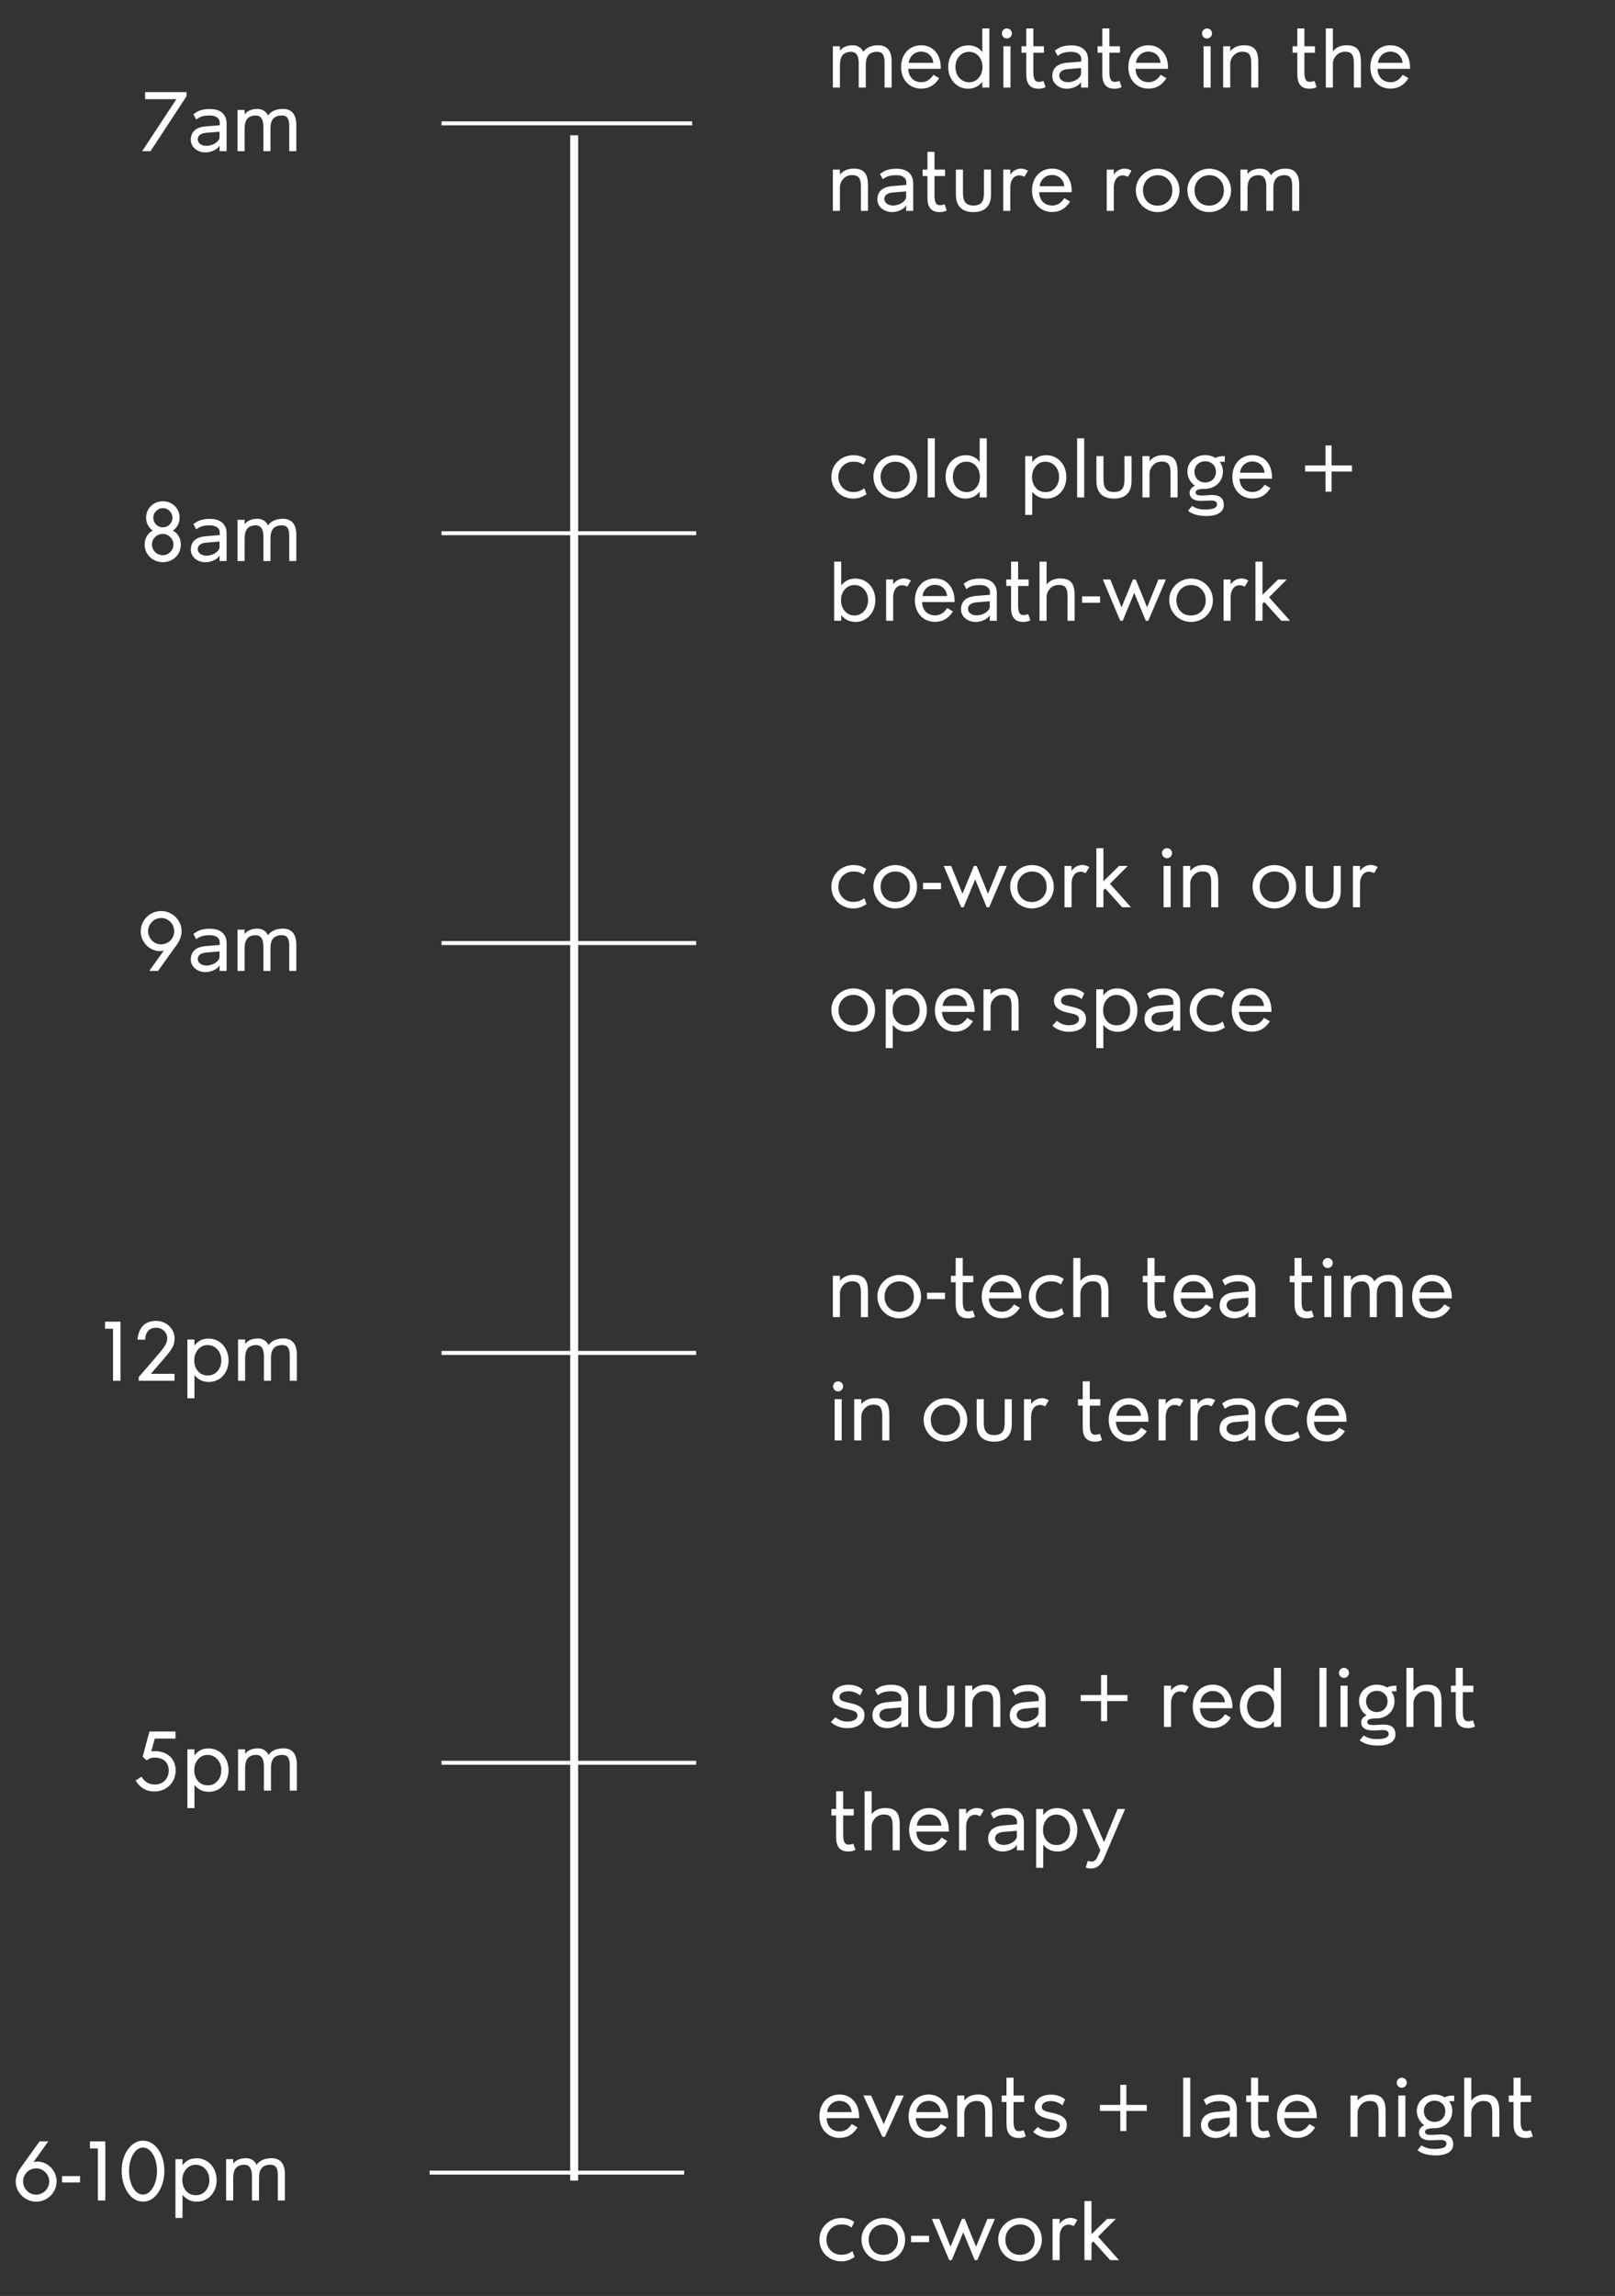 <svg width="406" height="577" viewBox="0 0 406 577" fill="none" xmlns="http://www.w3.org/2000/svg">
<rect x="0" y="0" width="406" height="577" fill="#333333" stroke="none"/>
<line x1="144.346" y1="34" x2="144.346" y2="548" stroke="white" stroke-width="2"/>
<path d="M111 31L174 31" stroke="white"/>
<path d="M44.336 24.925L35.736 38H37.836L46.886 24.2V23.15H36.486V24.925H44.336ZM51.916 31.75C49.291 31.925 47.965 33.075 47.965 35.15C47.965 37.025 49.715 38.3 51.615 38.3C53.541 38.3 55.066 37.175 55.215 36.525L55.191 38H56.965V31.05C56.965 28.675 55.365 27.4 52.791 27.4C51.291 27.4 50.266 27.7 49.666 28.025L48.615 28.7L49.316 30.05C50.416 29.175 51.465 29.025 52.791 29.025C54.166 29.025 55.24 29.65 55.24 30.825V31.475L51.916 31.75ZM55.191 34.475C55.191 35.5 53.615 36.65 51.891 36.65C50.691 36.65 49.715 36 49.715 35C49.715 34.2 50.316 33.5 51.84 33.375L55.191 33.1V34.475ZM59.718 27.625V38H61.492V32.35C61.492 30.325 62.218 29.025 64.293 29.025C65.567 29.025 66.218 29.975 66.218 31.85V38H67.993V32.25C67.993 30.075 68.918 29.025 70.843 29.025C72.168 29.025 72.718 29.8 72.718 31.7V38H74.493V31.425C74.493 28.825 73.392 27.375 71.118 27.375C69.493 27.375 68.093 27.95 67.368 29.05C66.968 28.025 65.918 27.375 64.743 27.375C63.343 27.375 62.167 27.825 61.492 28.75V27.625H59.718Z" fill="white"/>
<path d="M209.375 11.625V22H211.15V16.35C211.15 14.325 211.875 13.025 213.95 13.025C215.225 13.025 215.875 13.975 215.875 15.85V22H217.65V16.25C217.65 14.075 218.575 13.025 220.5 13.025C221.825 13.025 222.375 13.8 222.375 15.7V22H224.15V15.425C224.15 12.825 223.05 11.375 220.775 11.375C219.15 11.375 217.75 11.95 217.025 13.05C216.625 12.025 215.575 11.375 214.4 11.375C213 11.375 211.825 11.825 211.15 12.75V11.625H209.375ZM231.554 11.375C228.604 11.375 226.529 13.65 226.529 16.85C226.529 20.025 228.604 22.275 231.579 22.275C233.504 22.275 235.029 21.4 236.104 19.65L234.654 18.8C233.854 20.025 232.854 20.65 231.654 20.65C229.654 20.65 228.429 19.375 228.329 17.3H236.504V17C236.504 13.625 234.529 11.375 231.554 11.375ZM228.454 15.8C228.629 14.175 229.879 12.975 231.579 12.975C233.204 12.975 234.504 14.1 234.629 15.8H228.454ZM248.72 7.15H246.945V13.1C246.17 11.975 244.87 11.4 243.47 11.4C240.495 11.4 238.37 13.7 238.37 16.8C238.37 19.95 240.52 22.3 243.37 22.3C244.795 22.3 245.995 21.725 246.945 20.575V22H248.72V7.15ZM243.595 13.025C244.595 13.025 245.42 13.4 246.045 14.125C246.67 14.85 246.995 15.75 246.995 16.825C246.995 17.9 246.67 18.825 246.045 19.575C245.42 20.3 244.595 20.675 243.62 20.675C241.695 20.675 240.195 19.025 240.195 16.875C240.195 15.75 240.52 14.85 241.145 14.125C241.795 13.4 242.62 13.025 243.595 13.025ZM251.857 8.4C251.857 9.1 252.407 9.675 253.132 9.675C253.807 9.675 254.382 9.1 254.382 8.4C254.382 7.7 253.832 7.15 253.107 7.15C252.432 7.15 251.857 7.725 251.857 8.4ZM252.257 11.625V22H254.032V11.625H252.257ZM258.003 11.625H256.803V13.25H258.003V18.675C258.003 21.05 258.903 22.3 261.128 22.3C261.703 22.3 262.278 22.175 262.853 21.9L262.328 20.35C261.878 20.5 261.478 20.575 261.128 20.575C260.203 20.575 259.778 19.925 259.778 18.1V13.25H262.428V11.625H259.778V7.15H258.003V11.625ZM268.492 15.75C265.867 15.925 264.542 17.075 264.542 19.15C264.542 21.025 266.292 22.3 268.192 22.3C270.117 22.3 271.642 21.175 271.792 20.525L271.767 22H273.542V15.05C273.542 12.675 271.942 11.4 269.367 11.4C267.867 11.4 266.842 11.7 266.242 12.025L265.192 12.7L265.892 14.05C266.992 13.175 268.042 13.025 269.367 13.025C270.742 13.025 271.817 13.65 271.817 14.825V15.475L268.492 15.75ZM271.767 18.475C271.767 19.5 270.192 20.65 268.467 20.65C267.267 20.65 266.292 20 266.292 19C266.292 18.2 266.892 17.5 268.417 17.375L271.767 17.1V18.475ZM277.119 11.625H275.919V13.25H277.119V18.675C277.119 21.05 278.019 22.3 280.244 22.3C280.819 22.3 281.394 22.175 281.969 21.9L281.444 20.35C280.994 20.5 280.594 20.575 280.244 20.575C279.319 20.575 278.894 19.925 278.894 18.1V13.25H281.544V11.625H278.894V7.15H277.119V11.625ZM288.683 11.375C285.733 11.375 283.658 13.65 283.658 16.85C283.658 20.025 285.733 22.275 288.708 22.275C290.633 22.275 292.158 21.4 293.233 19.65L291.783 18.8C290.983 20.025 289.983 20.65 288.783 20.65C286.783 20.65 285.558 19.375 285.458 17.3H293.633V17C293.633 13.625 291.658 11.375 288.683 11.375ZM285.583 15.8C285.758 14.175 287.008 12.975 288.708 12.975C290.333 12.975 291.633 14.1 291.758 15.8H285.583ZM302.174 8.4C302.174 9.1 302.724 9.675 303.449 9.675C304.124 9.675 304.699 9.1 304.699 8.4C304.699 7.7 304.149 7.15 303.424 7.15C302.749 7.15 302.174 7.725 302.174 8.4ZM302.574 11.625V22H304.349V11.625H302.574ZM307.495 11.625V22H309.27V16.125C309.27 15.25 309.57 14.525 310.145 13.925C310.72 13.3 311.47 13 312.345 13C314.045 13 314.545 13.875 314.545 15.875V22H316.32V15.575C316.32 12.8 315.445 11.375 312.745 11.375C311.32 11.375 310.195 11.8 309.27 12.875V11.625H307.495ZM326.142 11.625H324.942V13.25H326.142V18.675C326.142 21.05 327.042 22.3 329.267 22.3C329.842 22.3 330.417 22.175 330.992 21.9L330.467 20.35C330.017 20.5 329.617 20.575 329.267 20.575C328.342 20.575 327.917 19.925 327.917 18.1V13.25H330.567V11.625H327.917V7.15H326.142V11.625ZM333.301 7.15V22H335.076V16.125C335.076 15.25 335.376 14.525 335.951 13.925C336.526 13.3 337.276 13 338.151 13C339.851 13 340.351 13.875 340.351 15.875V22H342.126V15.575C342.126 12.8 341.251 11.375 338.551 11.375C337.126 11.375 336.001 11.8 335.076 12.875V7.15H333.301ZM349.523 11.375C346.573 11.375 344.498 13.65 344.498 16.85C344.498 20.025 346.573 22.275 349.548 22.275C351.473 22.275 352.998 21.4 354.073 19.65L352.623 18.8C351.823 20.025 350.823 20.65 349.623 20.65C347.623 20.65 346.398 19.375 346.298 17.3H354.473V17C354.473 13.625 352.498 11.375 349.523 11.375ZM346.423 15.8C346.598 14.175 347.848 12.975 349.548 12.975C351.173 12.975 352.473 14.1 352.598 15.8H346.423ZM209.375 42.625V53H211.15V47.125C211.15 46.25 211.45 45.525 212.025 44.925C212.6 44.3 213.35 44 214.225 44C215.925 44 216.425 44.875 216.425 46.875V53H218.2V46.575C218.2 43.8 217.325 42.375 214.625 42.375C213.2 42.375 212.075 42.8 211.15 43.875V42.625H209.375ZM224.522 46.75C221.897 46.925 220.572 48.075 220.572 50.15C220.572 52.025 222.322 53.3 224.222 53.3C226.147 53.3 227.672 52.175 227.822 51.525L227.797 53H229.572V46.05C229.572 43.675 227.972 42.4 225.397 42.4C223.897 42.4 222.872 42.7 222.272 43.025L221.222 43.7L221.922 45.05C223.022 44.175 224.072 44.025 225.397 44.025C226.772 44.025 227.847 44.65 227.847 45.825V46.475L224.522 46.75ZM227.797 49.475C227.797 50.5 226.222 51.65 224.497 51.65C223.297 51.65 222.322 51 222.322 50C222.322 49.2 222.922 48.5 224.447 48.375L227.797 48.1V49.475ZM233.149 42.625H231.949V44.25H233.149V49.675C233.149 52.05 234.049 53.3 236.274 53.3C236.849 53.3 237.424 53.175 237.999 52.9L237.474 51.35C237.024 51.5 236.624 51.575 236.274 51.575C235.349 51.575 234.924 50.925 234.924 49.1V44.25H237.574V42.625H234.924V38.15H233.149V42.625ZM240.308 48.875C240.308 51.775 241.808 53.3 244.708 53.3C247.608 53.3 249.133 51.8 249.133 48.875V42.625H247.358V48.55C247.358 50.575 246.708 51.65 244.708 51.65C242.783 51.65 242.083 50.575 242.083 48.55V42.625H240.308V48.875ZM256.255 44.075C256.655 44.075 256.805 44.125 257.53 44.425L258.43 42.9C257.855 42.55 257.28 42.375 256.705 42.375C255.58 42.375 254.555 42.975 253.98 43.875V42.625H252.205V53H253.98V47.125C253.98 45.45 254.73 44.075 256.255 44.075ZM264.464 42.375C261.514 42.375 259.439 44.65 259.439 47.85C259.439 51.025 261.514 53.275 264.489 53.275C266.414 53.275 267.939 52.4 269.014 50.65L267.564 49.8C266.764 51.025 265.764 51.65 264.564 51.65C262.564 51.65 261.339 50.375 261.239 48.3H269.414V48C269.414 44.625 267.439 42.375 264.464 42.375ZM261.364 46.8C261.539 45.175 262.789 43.975 264.489 43.975C266.114 43.975 267.414 45.1 267.539 46.8H261.364ZM282.28 44.075C282.68 44.075 282.83 44.125 283.555 44.425L284.455 42.9C283.88 42.55 283.305 42.375 282.73 42.375C281.605 42.375 280.58 42.975 280.005 43.875V42.625H278.23V53H280.005V47.125C280.005 45.45 280.755 44.075 282.28 44.075ZM291.038 42.4C288.038 42.4 285.538 44.825 285.538 47.75C285.538 50.85 287.938 53.3 290.988 53.3C294.113 53.3 296.513 50.9 296.513 47.85C296.513 44.825 294.113 42.4 291.038 42.4ZM290.988 51.675C289.913 51.675 289.038 51.325 288.363 50.6C287.688 49.875 287.338 48.925 287.338 47.8C287.338 45.7 288.913 44.025 291.013 44.025C292.088 44.025 292.988 44.375 293.663 45.1C294.363 45.825 294.713 46.725 294.713 47.85C294.713 48.975 294.363 49.875 293.663 50.6C292.963 51.325 292.063 51.675 290.988 51.675ZM304.002 42.4C301.002 42.4 298.502 44.825 298.502 47.75C298.502 50.85 300.902 53.3 303.952 53.3C307.077 53.3 309.477 50.9 309.477 47.85C309.477 44.825 307.077 42.4 304.002 42.4ZM303.952 51.675C302.877 51.675 302.002 51.325 301.327 50.6C300.652 49.875 300.302 48.925 300.302 47.8C300.302 45.7 301.877 44.025 303.977 44.025C305.052 44.025 305.952 44.375 306.627 45.1C307.327 45.825 307.677 46.725 307.677 47.85C307.677 48.975 307.327 49.875 306.627 50.6C305.927 51.325 305.027 51.675 303.952 51.675ZM311.841 42.625V53H313.616V47.35C313.616 45.325 314.341 44.025 316.416 44.025C317.691 44.025 318.341 44.975 318.341 46.85V53H320.116V47.25C320.116 45.075 321.041 44.025 322.966 44.025C324.291 44.025 324.841 44.8 324.841 46.7V53H326.616V46.425C326.616 43.825 325.516 42.375 323.241 42.375C321.616 42.375 320.216 42.95 319.491 44.05C319.091 43.025 318.041 42.375 316.866 42.375C315.466 42.375 314.291 42.825 313.616 43.75V42.625H311.841Z" fill="white"/>
<path d="M111 134L175 134" stroke="white"/>
<path d="M38.406 133.325C37.081 134.05 36.356 135.3 36.356 136.875C36.356 139.35 38.406 141.275 40.956 141.275C43.506 141.275 45.456 139.375 45.456 136.85C45.456 135.325 44.731 134.025 43.456 133.325C44.531 132.625 45.156 131.4 45.156 130.1C45.156 127.775 43.331 125.975 40.956 125.975C38.556 125.975 36.731 127.775 36.731 130.1C36.731 131.425 37.331 132.6 38.406 133.325ZM43.356 130.125C43.356 131.45 42.281 132.525 40.956 132.525C39.581 132.525 38.531 131.45 38.531 130.075C38.531 129.45 38.781 128.9 39.256 128.425C39.731 127.95 40.306 127.7 40.956 127.7C42.281 127.7 43.356 128.8 43.356 130.125ZM40.906 139.525C39.406 139.525 38.206 138.325 38.206 136.8C38.206 136.075 38.481 135.475 39.006 134.95C39.531 134.425 40.181 134.175 40.906 134.175C41.656 134.175 42.281 134.45 42.806 134.975C43.331 135.5 43.606 136.125 43.606 136.85C43.606 137.575 43.331 138.225 42.806 138.75C42.281 139.275 41.631 139.525 40.906 139.525ZM51.916 134.75C49.291 134.925 47.965 136.075 47.965 138.15C47.965 140.025 49.715 141.3 51.615 141.3C53.541 141.3 55.066 140.175 55.215 139.525L55.191 141H56.965V134.05C56.965 131.675 55.365 130.4 52.791 130.4C51.291 130.4 50.266 130.7 49.666 131.025L48.615 131.7L49.316 133.05C50.416 132.175 51.465 132.025 52.791 132.025C54.166 132.025 55.24 132.65 55.24 133.825V134.475L51.916 134.75ZM55.191 137.475C55.191 138.5 53.615 139.65 51.891 139.65C50.691 139.65 49.715 139 49.715 138C49.715 137.2 50.316 136.5 51.84 136.375L55.191 136.1V137.475ZM59.718 130.625V141H61.492V135.35C61.492 133.325 62.218 132.025 64.293 132.025C65.567 132.025 66.218 132.975 66.218 134.85V141H67.993V135.25C67.993 133.075 68.918 132.025 70.843 132.025C72.168 132.025 72.718 132.8 72.718 134.7V141H74.493V134.425C74.493 131.825 73.392 130.375 71.118 130.375C69.493 130.375 68.093 130.95 67.368 132.05C66.968 131.025 65.918 130.375 64.743 130.375C63.343 130.375 62.167 130.825 61.492 131.75V130.625H59.718Z" fill="white"/>
<path d="M214.525 114.4C211.4 114.4 209 116.8 209 119.875C209 122.925 211.425 125.3 214.5 125.3C215.7 125.3 216.55 125.025 217.825 124.225L217.3 122.725C216.325 123.4 215.575 123.65 214.45 123.65C212.375 123.65 210.75 122 210.75 119.85C210.75 117.75 212.375 116.025 214.475 116.025C215.575 116.025 216.075 116.125 217.1 116.8L217.75 115.375C216.675 114.675 215.75 114.4 214.525 114.4ZM225.071 114.4C222.071 114.4 219.571 116.825 219.571 119.75C219.571 122.85 221.971 125.3 225.021 125.3C228.146 125.3 230.546 122.9 230.546 119.85C230.546 116.825 228.146 114.4 225.071 114.4ZM225.021 123.675C223.946 123.675 223.071 123.325 222.396 122.6C221.721 121.875 221.371 120.925 221.371 119.8C221.371 117.7 222.946 116.025 225.046 116.025C226.121 116.025 227.021 116.375 227.696 117.1C228.396 117.825 228.746 118.725 228.746 119.85C228.746 120.975 228.396 121.875 227.696 122.6C226.996 123.325 226.096 123.675 225.021 123.675ZM233.235 110.15V125H235.01V110.15H233.235ZM248.061 110.15H246.286V116.1C245.511 114.975 244.211 114.4 242.811 114.4C239.836 114.4 237.711 116.7 237.711 119.8C237.711 122.95 239.861 125.3 242.711 125.3C244.136 125.3 245.336 124.725 246.286 123.575V125H248.061V110.15ZM242.936 116.025C243.936 116.025 244.761 116.4 245.386 117.125C246.011 117.85 246.336 118.75 246.336 119.825C246.336 120.9 246.011 121.825 245.386 122.575C244.761 123.3 243.936 123.675 242.961 123.675C241.036 123.675 239.536 122.025 239.536 119.875C239.536 118.75 239.861 117.85 240.486 117.125C241.136 116.4 241.961 116.025 242.936 116.025ZM257.722 129.4H259.497V123.6C260.522 124.775 261.647 125.3 263.122 125.3C265.972 125.3 268.072 123 268.072 119.9C268.072 116.75 265.922 114.4 263.072 114.4C261.472 114.4 260.497 114.925 259.497 116.125V114.625H257.722V129.4ZM262.847 123.675C261.847 123.675 261.022 123.325 260.397 122.6C259.772 121.875 259.447 120.95 259.447 119.875C259.447 118.8 259.772 117.875 260.397 117.15C261.022 116.4 261.847 116.025 262.822 116.025C264.747 116.025 266.247 117.675 266.247 119.825C266.247 120.95 265.922 121.875 265.272 122.6C264.647 123.325 263.822 123.675 262.847 123.675ZM270.784 110.15V125H272.559V110.15H270.784ZM275.635 120.875C275.635 123.775 277.135 125.3 280.035 125.3C282.935 125.3 284.46 123.8 284.46 120.875V114.625H282.685V120.55C282.685 122.575 282.035 123.65 280.035 123.65C278.11 123.65 277.41 122.575 277.41 120.55V114.625H275.635V120.875ZM287.207 114.625V125H288.982V119.125C288.982 118.25 289.282 117.525 289.857 116.925C290.432 116.3 291.182 116 292.057 116C293.757 116 294.257 116.875 294.257 118.875V125H296.032V118.575C296.032 115.8 295.157 114.375 292.457 114.375C291.032 114.375 289.907 114.8 288.982 115.875V114.625H287.207ZM307.904 114.625C306.829 114.625 306.054 114.775 305.529 115.075C304.779 114.6 303.929 114.375 302.954 114.375C300.454 114.375 298.504 116.175 298.504 118.475C298.504 119.975 299.229 121.275 300.404 122.075C299.504 122.475 299.054 123.125 299.054 123.85C299.054 125.125 300.054 126 302.429 125.875L304.054 125.8C305.329 125.725 305.954 125.975 305.954 126.775C305.954 127.625 304.979 128.05 303.004 128.05C301.529 128.05 300.704 127.775 299.679 127.15L298.679 128.375C299.779 129.25 301.304 129.675 303.279 129.675C306.004 129.675 307.654 128.7 307.654 126.9C307.654 125.225 306.679 124.4 304.704 124.4C304.429 124.4 304.204 124.4 304.054 124.425C303.029 124.5 302.379 124.525 302.154 124.525C301.029 124.525 300.579 124.325 300.579 123.725C300.579 123.1 301.354 122.85 302.929 122.85C305.479 122.85 307.429 121 307.429 118.525C307.429 117.575 307.154 116.75 306.604 116.05H307.904V114.625ZM305.679 118.55C305.679 120.125 304.554 121.25 302.954 121.25C301.379 121.25 300.279 120.1 300.279 118.5C300.279 117.075 301.404 115.925 302.979 115.925C304.554 115.925 305.679 117.05 305.679 118.55ZM314.831 114.375C311.881 114.375 309.806 116.65 309.806 119.85C309.806 123.025 311.881 125.275 314.856 125.275C316.781 125.275 318.306 124.4 319.381 122.65L317.931 121.8C317.131 123.025 316.131 123.65 314.931 123.65C312.931 123.65 311.706 122.375 311.606 120.3H319.781V120C319.781 116.625 317.806 114.375 314.831 114.375ZM311.731 118.8C311.906 117.175 313.156 115.975 314.856 115.975C316.481 115.975 317.781 117.1 317.906 118.8H311.731ZM333.221 118.5V123.55H334.746V118.5H339.871V116.975H334.746V111.95H333.221V116.975H328.096V118.5H333.221ZM209.7 141.15V156H211.475V154.575C212.425 155.725 213.625 156.3 215.05 156.3C217.9 156.3 220.05 153.95 220.05 150.8C220.05 147.7 217.9 145.4 215.05 145.4C213.625 145.4 212.475 145.925 211.475 147.1V141.15H209.7ZM214.8 154.675C213.825 154.675 213 154.3 212.375 153.575C211.75 152.825 211.425 151.9 211.425 150.825C211.425 149.75 211.75 148.85 212.375 148.125C213 147.4 213.825 147.025 214.825 147.025C215.8 147.025 216.625 147.4 217.25 148.125C217.9 148.85 218.225 149.75 218.225 150.875C218.225 153.025 216.725 154.675 214.8 154.675ZM226.812 147.075C227.212 147.075 227.362 147.125 228.087 147.425L228.987 145.9C228.412 145.55 227.837 145.375 227.262 145.375C226.137 145.375 225.112 145.975 224.537 146.875V145.625H222.762V156H224.537V150.125C224.537 148.45 225.287 147.075 226.812 147.075ZM235.021 145.375C232.071 145.375 229.996 147.65 229.996 150.85C229.996 154.025 232.071 156.275 235.046 156.275C236.971 156.275 238.496 155.4 239.571 153.65L238.121 152.8C237.321 154.025 236.321 154.65 235.121 154.65C233.121 154.65 231.896 153.375 231.796 151.3H239.971V151C239.971 147.625 237.996 145.375 235.021 145.375ZM231.921 149.8C232.096 148.175 233.346 146.975 235.046 146.975C236.671 146.975 237.971 148.1 238.096 149.8H231.921ZM245.543 149.75C242.918 149.925 241.593 151.075 241.593 153.15C241.593 155.025 243.343 156.3 245.243 156.3C247.168 156.3 248.693 155.175 248.843 154.525L248.818 156H250.593V149.05C250.593 146.675 248.993 145.4 246.418 145.4C244.918 145.4 243.893 145.7 243.293 146.025L242.243 146.7L242.943 148.05C244.043 147.175 245.093 147.025 246.418 147.025C247.793 147.025 248.868 147.65 248.868 148.825V149.475L245.543 149.75ZM248.818 152.475C248.818 153.5 247.243 154.65 245.518 154.65C244.318 154.65 243.343 154 243.343 153C243.343 152.2 243.943 151.5 245.468 151.375L248.818 151.1V152.475ZM254.17 145.625H252.97V147.25H254.17V152.675C254.17 155.05 255.07 156.3 257.295 156.3C257.87 156.3 258.445 156.175 259.02 155.9L258.495 154.35C258.045 154.5 257.645 154.575 257.295 154.575C256.37 154.575 255.945 153.925 255.945 152.1V147.25H258.595V145.625H255.945V141.15H254.17V145.625ZM261.328 141.15V156H263.103V150.125C263.103 149.25 263.403 148.525 263.978 147.925C264.553 147.3 265.303 147 266.178 147C267.878 147 268.378 147.875 268.378 149.875V156H270.153V149.575C270.153 146.8 269.278 145.375 266.578 145.375C265.153 145.375 264.028 145.8 263.103 146.875V141.15H261.328ZM272.025 149.875V151.475H276.55V149.875H272.025ZM277.243 145.625L281.618 156H282.243L285.143 149L288.043 156H288.668L293.093 145.625H291.218L288.368 152.625L285.518 145.625H284.818L281.943 152.625L279.118 145.625H277.243ZM299.437 145.4C296.437 145.4 293.937 147.825 293.937 150.75C293.937 153.85 296.337 156.3 299.387 156.3C302.512 156.3 304.912 153.9 304.912 150.85C304.912 147.825 302.512 145.4 299.437 145.4ZM299.387 154.675C298.312 154.675 297.437 154.325 296.762 153.6C296.087 152.875 295.737 151.925 295.737 150.8C295.737 148.7 297.312 147.025 299.412 147.025C300.487 147.025 301.387 147.375 302.062 148.1C302.762 148.825 303.112 149.725 303.112 150.85C303.112 151.975 302.762 152.875 302.062 153.6C301.362 154.325 300.462 154.675 299.387 154.675ZM311.65 147.075C312.05 147.075 312.2 147.125 312.925 147.425L313.825 145.9C313.25 145.55 312.675 145.375 312.1 145.375C310.975 145.375 309.95 145.975 309.375 146.875V145.625H307.6V156H309.375V150.125C309.375 148.45 310.125 147.075 311.65 147.075ZM315.608 141.15V156H317.383V151.75L317.833 151.275L322.083 156H324.308L319.033 150.1L323.508 145.625H321.308L317.383 149.475V141.15H315.608Z" fill="white"/>
<path d="M111 237L175 237" stroke="white"/>
<path d="M44.426 237.45C45.251 236.3 45.651 235.15 45.651 234C45.651 231.25 43.301 228.95 40.501 228.95C37.676 228.95 35.376 231.25 35.376 234.075C35.376 236.8 37.651 239.025 40.176 239.025C40.476 239.025 40.801 238.975 41.176 238.9L37.526 244H39.726L44.426 237.45ZM40.501 230.7C42.326 230.7 43.801 232.225 43.801 234.025C43.801 235.85 42.326 237.325 40.501 237.325C38.701 237.325 37.226 235.825 37.226 233.975C37.226 232.225 38.751 230.7 40.501 230.7ZM51.916 237.75C49.291 237.925 47.965 239.075 47.965 241.15C47.965 243.025 49.715 244.3 51.615 244.3C53.541 244.3 55.066 243.175 55.215 242.525L55.191 244H56.965V237.05C56.965 234.675 55.365 233.4 52.791 233.4C51.291 233.4 50.266 233.7 49.666 234.025L48.615 234.7L49.316 236.05C50.416 235.175 51.465 235.025 52.791 235.025C54.166 235.025 55.24 235.65 55.24 236.825V237.475L51.916 237.75ZM55.191 240.475C55.191 241.5 53.615 242.65 51.891 242.65C50.691 242.65 49.715 242 49.715 241C49.715 240.2 50.316 239.5 51.84 239.375L55.191 239.1V240.475ZM59.718 233.625V244H61.492V238.35C61.492 236.325 62.218 235.025 64.293 235.025C65.567 235.025 66.218 235.975 66.218 237.85V244H67.993V238.25C67.993 236.075 68.918 235.025 70.843 235.025C72.168 235.025 72.718 235.8 72.718 237.7V244H74.493V237.425C74.493 234.825 73.392 233.375 71.118 233.375C69.493 233.375 68.093 233.95 67.368 235.05C66.968 234.025 65.918 233.375 64.743 233.375C63.343 233.375 62.167 233.825 61.492 234.75V233.625H59.718Z" fill="white"/>
<path d="M214.525 217.4C211.4 217.4 209 219.8 209 222.875C209 225.925 211.425 228.3 214.5 228.3C215.7 228.3 216.55 228.025 217.825 227.225L217.3 225.725C216.325 226.4 215.575 226.65 214.45 226.65C212.375 226.65 210.75 225 210.75 222.85C210.75 220.75 212.375 219.025 214.475 219.025C215.575 219.025 216.075 219.125 217.1 219.8L217.75 218.375C216.675 217.675 215.75 217.4 214.525 217.4ZM225.071 217.4C222.071 217.4 219.571 219.825 219.571 222.75C219.571 225.85 221.971 228.3 225.021 228.3C228.146 228.3 230.546 225.9 230.546 222.85C230.546 219.825 228.146 217.4 225.071 217.4ZM225.021 226.675C223.946 226.675 223.071 226.325 222.396 225.6C221.721 224.875 221.371 223.925 221.371 222.8C221.371 220.7 222.946 219.025 225.046 219.025C226.121 219.025 227.021 219.375 227.696 220.1C228.396 220.825 228.746 221.725 228.746 222.85C228.746 223.975 228.396 224.875 227.696 225.6C226.996 226.325 226.096 226.675 225.021 226.675ZM232.035 221.875V223.475H236.56V221.875H232.035ZM237.253 217.625L241.628 228H242.253L245.153 221L248.053 228H248.678L253.103 217.625H251.228L248.378 224.625L245.528 217.625H244.828L241.953 224.625L239.128 217.625H237.253ZM259.446 217.4C256.446 217.4 253.946 219.825 253.946 222.75C253.946 225.85 256.346 228.3 259.396 228.3C262.521 228.3 264.921 225.9 264.921 222.85C264.921 219.825 262.521 217.4 259.446 217.4ZM259.396 226.675C258.321 226.675 257.446 226.325 256.771 225.6C256.096 224.875 255.746 223.925 255.746 222.8C255.746 220.7 257.321 219.025 259.421 219.025C260.496 219.025 261.396 219.375 262.071 220.1C262.771 220.825 263.121 221.725 263.121 222.85C263.121 223.975 262.771 224.875 262.071 225.6C261.371 226.325 260.471 226.675 259.396 226.675ZM271.66 219.075C272.06 219.075 272.21 219.125 272.935 219.425L273.835 217.9C273.26 217.55 272.685 217.375 272.11 217.375C270.985 217.375 269.96 217.975 269.385 218.875V217.625H267.61V228H269.385V222.125C269.385 220.45 270.135 219.075 271.66 219.075ZM275.618 213.15V228H277.393V223.75L277.843 223.275L282.093 228H284.318L279.043 222.1L283.518 217.625H281.318L277.393 221.475V213.15H275.618ZM292.115 214.4C292.115 215.1 292.665 215.675 293.39 215.675C294.065 215.675 294.64 215.1 294.64 214.4C294.64 213.7 294.09 213.15 293.365 213.15C292.69 213.15 292.115 213.725 292.115 214.4ZM292.515 217.625V228H294.29V217.625H292.515ZM297.437 217.625V228H299.212V222.125C299.212 221.25 299.512 220.525 300.087 219.925C300.662 219.3 301.412 219 302.287 219C303.987 219 304.487 219.875 304.487 221.875V228H306.262V221.575C306.262 218.8 305.387 217.375 302.687 217.375C301.262 217.375 300.137 217.8 299.212 218.875V217.625H297.437ZM320.384 217.4C317.384 217.4 314.884 219.825 314.884 222.75C314.884 225.85 317.284 228.3 320.334 228.3C323.459 228.3 325.859 225.9 325.859 222.85C325.859 219.825 323.459 217.4 320.384 217.4ZM320.334 226.675C319.259 226.675 318.384 226.325 317.709 225.6C317.034 224.875 316.684 223.925 316.684 222.8C316.684 220.7 318.259 219.025 320.359 219.025C321.434 219.025 322.334 219.375 323.009 220.1C323.709 220.825 324.059 221.725 324.059 222.85C324.059 223.975 323.709 224.875 323.009 225.6C322.309 226.325 321.409 226.675 320.334 226.675ZM328.223 223.875C328.223 226.775 329.723 228.3 332.623 228.3C335.523 228.3 337.048 226.8 337.048 223.875V217.625H335.273V223.55C335.273 225.575 334.623 226.65 332.623 226.65C330.698 226.65 329.998 225.575 329.998 223.55V217.625H328.223V223.875ZM344.17 219.075C344.57 219.075 344.72 219.125 345.445 219.425L346.345 217.9C345.77 217.55 345.195 217.375 344.62 217.375C343.495 217.375 342.47 217.975 341.895 218.875V217.625H340.12V228H341.895V222.125C341.895 220.45 342.645 219.075 344.17 219.075ZM214.5 248.4C211.5 248.4 209 250.825 209 253.75C209 256.85 211.4 259.3 214.45 259.3C217.575 259.3 219.975 256.9 219.975 253.85C219.975 250.825 217.575 248.4 214.5 248.4ZM214.45 257.675C213.375 257.675 212.5 257.325 211.825 256.6C211.15 255.875 210.8 254.925 210.8 253.8C210.8 251.7 212.375 250.025 214.475 250.025C215.55 250.025 216.45 250.375 217.125 251.1C217.825 251.825 218.175 252.725 218.175 253.85C218.175 254.975 217.825 255.875 217.125 256.6C216.425 257.325 215.525 257.675 214.45 257.675ZM222.664 263.4H224.439V257.6C225.464 258.775 226.589 259.3 228.064 259.3C230.914 259.3 233.014 257 233.014 253.9C233.014 250.75 230.864 248.4 228.014 248.4C226.414 248.4 225.439 248.925 224.439 250.125V248.625H222.664V263.4ZM227.789 257.675C226.789 257.675 225.964 257.325 225.339 256.6C224.714 255.875 224.389 254.95 224.389 253.875C224.389 252.8 224.714 251.875 225.339 251.15C225.964 250.4 226.789 250.025 227.764 250.025C229.689 250.025 231.189 251.675 231.189 253.825C231.189 254.95 230.864 255.875 230.214 256.6C229.589 257.325 228.764 257.675 227.789 257.675ZM240.05 248.375C237.1 248.375 235.025 250.65 235.025 253.85C235.025 257.025 237.1 259.275 240.075 259.275C242 259.275 243.525 258.4 244.6 256.65L243.15 255.8C242.35 257.025 241.35 257.65 240.15 257.65C238.15 257.65 236.925 256.375 236.825 254.3H245V254C245 250.625 243.025 248.375 240.05 248.375ZM236.95 252.8C237.125 251.175 238.375 249.975 240.075 249.975C241.7 249.975 243 251.1 243.125 252.8H236.95ZM247.241 248.625V259H249.016V253.125C249.016 252.25 249.316 251.525 249.891 250.925C250.466 250.3 251.216 250 252.091 250C253.791 250 254.291 250.875 254.291 252.875V259H256.066V252.575C256.066 249.8 255.191 248.375 252.491 248.375C251.066 248.375 249.941 248.8 249.016 249.875V248.625H247.241ZM264.563 257.775C265.638 258.75 267.113 259.3 268.613 259.3C271.388 259.3 273.013 258.05 273.013 256.025C273.013 254.35 271.813 253.525 269.538 253.025C267.438 252.6 266.738 252.325 266.738 251.5C266.738 250.575 267.563 250.025 269.063 250.025C270.038 250.025 270.988 250.375 271.938 251.075L272.588 249.625C271.688 248.85 270.438 248.4 269.063 248.4C266.563 248.4 264.963 249.65 264.963 251.525C264.963 253.125 266.363 254.05 268.363 254.475C269.938 254.8 270.488 254.925 270.913 255.325C271.138 255.525 271.263 255.8 271.263 256.125C271.263 257 270.263 257.65 268.763 257.65C267.588 257.65 266.763 257.35 265.688 256.55L264.563 257.775ZM275.594 263.4H277.369V257.6C278.394 258.775 279.519 259.3 280.994 259.3C283.844 259.3 285.944 257 285.944 253.9C285.944 250.75 283.794 248.4 280.944 248.4C279.344 248.4 278.369 248.925 277.369 250.125V248.625H275.594V263.4ZM280.719 257.675C279.719 257.675 278.894 257.325 278.269 256.6C277.644 255.875 277.319 254.95 277.319 253.875C277.319 252.8 277.644 251.875 278.269 251.15C278.894 250.4 279.719 250.025 280.694 250.025C282.619 250.025 284.119 251.675 284.119 253.825C284.119 254.95 283.794 255.875 283.144 256.6C282.519 257.325 281.694 257.675 280.719 257.675ZM291.661 252.75C289.036 252.925 287.711 254.075 287.711 256.15C287.711 258.025 289.461 259.3 291.361 259.3C293.286 259.3 294.811 258.175 294.961 257.525L294.936 259H296.711V252.05C296.711 249.675 295.111 248.4 292.536 248.4C291.036 248.4 290.011 248.7 289.411 249.025L288.361 249.7L289.061 251.05C290.161 250.175 291.211 250.025 292.536 250.025C293.911 250.025 294.986 250.65 294.986 251.825V252.475L291.661 252.75ZM294.936 255.475C294.936 256.5 293.361 257.65 291.636 257.65C290.436 257.65 289.461 257 289.461 256C289.461 255.2 290.061 254.5 291.586 254.375L294.936 254.1V255.475ZM304.613 248.4C301.488 248.4 299.088 250.8 299.088 253.875C299.088 256.925 301.513 259.3 304.588 259.3C305.788 259.3 306.638 259.025 307.913 258.225L307.388 256.725C306.413 257.4 305.663 257.65 304.538 257.65C302.463 257.65 300.838 256 300.838 253.85C300.838 251.75 302.463 250.025 304.563 250.025C305.663 250.025 306.163 250.125 307.188 250.8L307.838 249.375C306.763 248.675 305.838 248.4 304.613 248.4ZM314.684 248.375C311.734 248.375 309.659 250.65 309.659 253.85C309.659 257.025 311.734 259.275 314.709 259.275C316.634 259.275 318.159 258.4 319.234 256.65L317.784 255.8C316.984 257.025 315.984 257.65 314.784 257.65C312.784 257.65 311.559 256.375 311.459 254.3H319.634V254C319.634 250.625 317.659 248.375 314.684 248.375ZM311.584 252.8C311.759 251.175 313.009 249.975 314.709 249.975C316.334 249.975 317.634 251.1 317.759 252.8H311.584Z" fill="white"/>
<path d="M111 340L175 340" stroke="white"/>
<path d="M28.413 333.925V347H30.288V332.15H26.413V333.925H28.413ZM42.05 336.35C42.05 336.875 41.875 337.45 41.525 338.075C41.175 338.675 40.525 339.525 39.55 340.65L34.875 346.075V347H43.875V345.25H37.925L40.725 342.025C43.425 338.925 43.825 338.175 43.9 336.4C43.9 333.925 41.825 331.95 39.225 331.95C36.45 331.95 34.875 333.575 34.55 336.675H36.475C36.575 334.775 37.55 333.675 39.25 333.675C40.825 333.675 42.05 334.85 42.05 336.35ZM47.109 351.4H48.884V345.6C49.909 346.775 51.034 347.3 52.509 347.3C55.359 347.3 57.459 345 57.459 341.9C57.459 338.75 55.309 336.4 52.459 336.4C50.859 336.4 49.884 336.925 48.884 338.125V336.625H47.109V351.4ZM52.234 345.675C51.234 345.675 50.409 345.325 49.784 344.6C49.159 343.875 48.834 342.95 48.834 341.875C48.834 340.8 49.159 339.875 49.784 339.15C50.409 338.4 51.234 338.025 52.209 338.025C54.134 338.025 55.634 339.675 55.634 341.825C55.634 342.95 55.309 343.875 54.659 344.6C54.034 345.325 53.209 345.675 52.234 345.675ZM59.846 336.625V347H61.621V341.35C61.621 339.325 62.346 338.025 64.421 338.025C65.696 338.025 66.346 338.975 66.346 340.85V347H68.121V341.25C68.121 339.075 69.046 338.025 70.971 338.025C72.296 338.025 72.846 338.8 72.846 340.7V347H74.621V340.425C74.621 337.825 73.521 336.375 71.246 336.375C69.621 336.375 68.221 336.95 67.496 338.05C67.096 337.025 66.046 336.375 64.871 336.375C63.471 336.375 62.296 336.825 61.621 337.75V336.625H59.846Z" fill="white"/>
<path d="M209.375 320.625V331H211.15V325.125C211.15 324.25 211.45 323.525 212.025 322.925C212.6 322.3 213.35 322 214.225 322C215.925 322 216.425 322.875 216.425 324.875V331H218.2V324.575C218.2 321.8 217.325 320.375 214.625 320.375C213.2 320.375 212.075 320.8 211.15 321.875V320.625H209.375ZM226.072 320.4C223.072 320.4 220.572 322.825 220.572 325.75C220.572 328.85 222.972 331.3 226.022 331.3C229.147 331.3 231.547 328.9 231.547 325.85C231.547 322.825 229.147 320.4 226.072 320.4ZM226.022 329.675C224.947 329.675 224.072 329.325 223.397 328.6C222.722 327.875 222.372 326.925 222.372 325.8C222.372 323.7 223.947 322.025 226.047 322.025C227.122 322.025 228.022 322.375 228.697 323.1C229.397 323.825 229.747 324.725 229.747 325.85C229.747 326.975 229.397 327.875 228.697 328.6C227.997 329.325 227.097 329.675 226.022 329.675ZM233.036 324.875V326.475H237.561V324.875H233.036ZM240.254 320.625H239.054V322.25H240.254V327.675C240.254 330.05 241.154 331.3 243.379 331.3C243.954 331.3 244.529 331.175 245.104 330.9L244.579 329.35C244.129 329.5 243.729 329.575 243.379 329.575C242.454 329.575 242.029 328.925 242.029 327.1V322.25H244.679V320.625H242.029V316.15H240.254V320.625ZM251.818 320.375C248.868 320.375 246.793 322.65 246.793 325.85C246.793 329.025 248.868 331.275 251.843 331.275C253.768 331.275 255.293 330.4 256.368 328.65L254.918 327.8C254.118 329.025 253.118 329.65 251.918 329.65C249.918 329.65 248.693 328.375 248.593 326.3H256.768V326C256.768 322.625 254.793 320.375 251.818 320.375ZM248.718 324.8C248.893 323.175 250.143 321.975 251.843 321.975C253.468 321.975 254.768 323.1 254.893 324.8H248.718ZM264.159 320.4C261.034 320.4 258.634 322.8 258.634 325.875C258.634 328.925 261.059 331.3 264.134 331.3C265.334 331.3 266.184 331.025 267.459 330.225L266.934 328.725C265.959 329.4 265.209 329.65 264.084 329.65C262.009 329.65 260.384 328 260.384 325.85C260.384 323.75 262.009 322.025 264.109 322.025C265.209 322.025 265.709 322.125 266.734 322.8L267.384 321.375C266.309 320.675 265.384 320.4 264.159 320.4ZM269.824 316.15V331H271.599V325.125C271.599 324.25 271.899 323.525 272.474 322.925C273.049 322.3 273.799 322 274.674 322C276.374 322 276.874 322.875 276.874 324.875V331H278.649V324.575C278.649 321.8 277.774 320.375 275.074 320.375C273.649 320.375 272.524 320.8 271.599 321.875V316.15H269.824ZM288.471 320.625H287.271V322.25H288.471V327.675C288.471 330.05 289.371 331.3 291.596 331.3C292.171 331.3 292.746 331.175 293.321 330.9L292.796 329.35C292.346 329.5 291.946 329.575 291.596 329.575C290.671 329.575 290.246 328.925 290.246 327.1V322.25H292.896V320.625H290.246V316.15H288.471V320.625ZM300.036 320.375C297.086 320.375 295.011 322.65 295.011 325.85C295.011 329.025 297.086 331.275 300.061 331.275C301.986 331.275 303.511 330.4 304.586 328.65L303.136 327.8C302.336 329.025 301.336 329.65 300.136 329.65C298.136 329.65 296.911 328.375 296.811 326.3H304.986V326C304.986 322.625 303.011 320.375 300.036 320.375ZM296.936 324.8C297.111 323.175 298.361 321.975 300.061 321.975C301.686 321.975 302.986 323.1 303.111 324.8H296.936ZM310.557 324.75C307.932 324.925 306.607 326.075 306.607 328.15C306.607 330.025 308.357 331.3 310.257 331.3C312.182 331.3 313.707 330.175 313.857 329.525L313.832 331H315.607V324.05C315.607 321.675 314.007 320.4 311.432 320.4C309.932 320.4 308.907 320.7 308.307 321.025L307.257 321.7L307.957 323.05C309.057 322.175 310.107 322.025 311.432 322.025C312.807 322.025 313.882 322.65 313.882 323.825V324.475L310.557 324.75ZM313.832 327.475C313.832 328.5 312.257 329.65 310.532 329.65C309.332 329.65 308.357 329 308.357 328C308.357 327.2 308.957 326.5 310.482 326.375L313.832 326.1V327.475ZM325.434 320.625H324.234V322.25H325.434V327.675C325.434 330.05 326.334 331.3 328.559 331.3C329.134 331.3 329.709 331.175 330.284 330.9L329.759 329.35C329.309 329.5 328.909 329.575 328.559 329.575C327.634 329.575 327.209 328.925 327.209 327.1V322.25H329.859V320.625H327.209V316.15H325.434V320.625ZM332.521 317.4C332.521 318.1 333.071 318.675 333.796 318.675C334.471 318.675 335.046 318.1 335.046 317.4C335.046 316.7 334.496 316.15 333.771 316.15C333.096 316.15 332.521 316.725 332.521 317.4ZM332.921 320.625V331H334.696V320.625H332.921ZM337.842 320.625V331H339.617V325.35C339.617 323.325 340.342 322.025 342.417 322.025C343.692 322.025 344.342 322.975 344.342 324.85V331H346.117V325.25C346.117 323.075 347.042 322.025 348.967 322.025C350.292 322.025 350.842 322.8 350.842 324.7V331H352.617V324.425C352.617 321.825 351.517 320.375 349.242 320.375C347.617 320.375 346.217 320.95 345.492 322.05C345.092 321.025 344.042 320.375 342.867 320.375C341.467 320.375 340.292 320.825 339.617 321.75V320.625H337.842ZM360.021 320.375C357.071 320.375 354.996 322.65 354.996 325.85C354.996 329.025 357.071 331.275 360.046 331.275C361.971 331.275 363.496 330.4 364.571 328.65L363.121 327.8C362.321 329.025 361.321 329.65 360.121 329.65C358.121 329.65 356.896 328.375 356.796 326.3H364.971V326C364.971 322.625 362.996 320.375 360.021 320.375ZM356.921 324.8C357.096 323.175 358.346 321.975 360.046 321.975C361.671 321.975 362.971 323.1 363.096 324.8H356.921ZM209.425 348.4C209.425 349.1 209.975 349.675 210.7 349.675C211.375 349.675 211.95 349.1 211.95 348.4C211.95 347.7 211.4 347.15 210.675 347.15C210 347.15 209.425 347.725 209.425 348.4ZM209.825 351.625V362H211.6V351.625H209.825ZM214.746 351.625V362H216.521V356.125C216.521 355.25 216.821 354.525 217.396 353.925C217.971 353.3 218.721 353 219.596 353C221.296 353 221.796 353.875 221.796 355.875V362H223.571V355.575C223.571 352.8 222.696 351.375 219.996 351.375C218.571 351.375 217.446 351.8 216.521 352.875V351.625H214.746ZM237.693 351.4C234.693 351.4 232.193 353.825 232.193 356.75C232.193 359.85 234.593 362.3 237.643 362.3C240.768 362.3 243.168 359.9 243.168 356.85C243.168 353.825 240.768 351.4 237.693 351.4ZM237.643 360.675C236.568 360.675 235.693 360.325 235.018 359.6C234.343 358.875 233.993 357.925 233.993 356.8C233.993 354.7 235.568 353.025 237.668 353.025C238.743 353.025 239.643 353.375 240.318 354.1C241.018 354.825 241.368 355.725 241.368 356.85C241.368 357.975 241.018 358.875 240.318 359.6C239.618 360.325 238.718 360.675 237.643 360.675ZM245.532 357.875C245.532 360.775 247.032 362.3 249.932 362.3C252.832 362.3 254.357 360.8 254.357 357.875V351.625H252.582V357.55C252.582 359.575 251.932 360.65 249.932 360.65C248.007 360.65 247.307 359.575 247.307 357.55V351.625H245.532V357.875ZM261.479 353.075C261.879 353.075 262.029 353.125 262.754 353.425L263.654 351.9C263.079 351.55 262.504 351.375 261.929 351.375C260.804 351.375 259.779 351.975 259.204 352.875V351.625H257.429V362H259.204V356.125C259.204 354.45 259.954 353.075 261.479 353.075ZM272.187 351.625H270.987V353.25H272.187V358.675C272.187 361.05 273.087 362.3 275.312 362.3C275.887 362.3 276.462 362.175 277.037 361.9L276.512 360.35C276.062 360.5 275.662 360.575 275.312 360.575C274.387 360.575 273.962 359.925 273.962 358.1V353.25H276.612V351.625H273.962V347.15H272.187V351.625ZM283.752 351.375C280.802 351.375 278.727 353.65 278.727 356.85C278.727 360.025 280.802 362.275 283.777 362.275C285.702 362.275 287.227 361.4 288.302 359.65L286.852 358.8C286.052 360.025 285.052 360.65 283.852 360.65C281.852 360.65 280.627 359.375 280.527 357.3H288.702V357C288.702 353.625 286.727 351.375 283.752 351.375ZM280.652 355.8C280.827 354.175 282.077 352.975 283.777 352.975C285.402 352.975 286.702 354.1 286.827 355.8H280.652ZM295.317 353.075C295.717 353.075 295.867 353.125 296.592 353.425L297.492 351.9C296.917 351.55 296.342 351.375 295.767 351.375C294.642 351.375 293.617 351.975 293.042 352.875V351.625H291.267V362H293.042V356.125C293.042 354.45 293.792 353.075 295.317 353.075ZM303.325 353.075C303.725 353.075 303.875 353.125 304.6 353.425L305.5 351.9C304.925 351.55 304.35 351.375 303.775 351.375C302.65 351.375 301.625 351.975 301.05 352.875V351.625H299.275V362H301.05V356.125C301.05 354.45 301.8 353.075 303.325 353.075ZM310.533 355.75C307.908 355.925 306.583 357.075 306.583 359.15C306.583 361.025 308.333 362.3 310.233 362.3C312.158 362.3 313.683 361.175 313.833 360.525L313.808 362H315.583V355.05C315.583 352.675 313.983 351.4 311.408 351.4C309.908 351.4 308.883 351.7 308.283 352.025L307.233 352.7L307.933 354.05C309.033 353.175 310.083 353.025 311.408 353.025C312.783 353.025 313.858 353.65 313.858 354.825V355.475L310.533 355.75ZM313.808 358.475C313.808 359.5 312.233 360.65 310.508 360.65C309.308 360.65 308.333 360 308.333 359C308.333 358.2 308.933 357.5 310.458 357.375L313.808 357.1V358.475ZM323.485 351.4C320.36 351.4 317.96 353.8 317.96 356.875C317.96 359.925 320.385 362.3 323.46 362.3C324.66 362.3 325.51 362.025 326.785 361.225L326.26 359.725C325.285 360.4 324.535 360.65 323.41 360.65C321.335 360.65 319.71 359 319.71 356.85C319.71 354.75 321.335 353.025 323.435 353.025C324.535 353.025 325.035 353.125 326.06 353.8L326.71 352.375C325.635 351.675 324.71 351.4 323.485 351.4ZM333.556 351.375C330.606 351.375 328.531 353.65 328.531 356.85C328.531 360.025 330.606 362.275 333.581 362.275C335.506 362.275 337.031 361.4 338.106 359.65L336.656 358.8C335.856 360.025 334.856 360.65 333.656 360.65C331.656 360.65 330.431 359.375 330.331 357.3H338.506V357C338.506 353.625 336.531 351.375 333.556 351.375ZM330.456 355.8C330.631 354.175 331.881 352.975 333.581 352.975C335.206 352.975 336.506 354.1 336.631 355.8H330.456Z" fill="white"/>
<path d="M111 443L175 443" stroke="white"/>
<path d="M38.915 448.475C37.49 448.475 36.39 447.825 35.565 446.5L34.09 447.475C35.215 449.3 36.79 450.225 38.79 450.225C41.84 450.225 44.165 447.95 44.165 444.925C44.165 442.3 42.39 440.075 38.865 440.075C38.515 440.075 38.24 440.1 38.015 440.175L38.915 436.925H44.115V435.15H37.565L35.865 441.5L36.865 442.375C37.565 441.95 37.99 441.7 38.865 441.7C41.365 441.7 42.415 443.175 42.415 444.95C42.415 447.05 40.915 448.475 38.915 448.475ZM47.109 454.4H48.884V448.6C49.909 449.775 51.034 450.3 52.509 450.3C55.359 450.3 57.459 448 57.459 444.9C57.459 441.75 55.309 439.4 52.459 439.4C50.859 439.4 49.884 439.925 48.884 441.125V439.625H47.109V454.4ZM52.234 448.675C51.234 448.675 50.409 448.325 49.784 447.6C49.159 446.875 48.834 445.95 48.834 444.875C48.834 443.8 49.159 442.875 49.784 442.15C50.409 441.4 51.234 441.025 52.209 441.025C54.134 441.025 55.634 442.675 55.634 444.825C55.634 445.95 55.309 446.875 54.659 447.6C54.034 448.325 53.209 448.675 52.234 448.675ZM59.846 439.625V450H61.621V444.35C61.621 442.325 62.346 441.025 64.421 441.025C65.696 441.025 66.346 441.975 66.346 443.85V450H68.121V444.25C68.121 442.075 69.046 441.025 70.971 441.025C72.296 441.025 72.846 441.8 72.846 443.7V450H74.621V443.425C74.621 440.825 73.521 439.375 71.246 439.375C69.621 439.375 68.221 439.95 67.496 441.05C67.096 440.025 66.046 439.375 64.871 439.375C63.471 439.375 62.296 439.825 61.621 440.75V439.625H59.846Z" fill="white"/>
<path d="M208.875 432.775C209.95 433.75 211.425 434.3 212.925 434.3C215.7 434.3 217.325 433.05 217.325 431.025C217.325 429.35 216.125 428.525 213.85 428.025C211.75 427.6 211.05 427.325 211.05 426.5C211.05 425.575 211.875 425.025 213.375 425.025C214.35 425.025 215.3 425.375 216.25 426.075L216.9 424.625C216 423.85 214.75 423.4 213.375 423.4C210.875 423.4 209.275 424.65 209.275 426.525C209.275 428.125 210.675 429.05 212.675 429.475C214.25 429.8 214.8 429.925 215.225 430.325C215.45 430.525 215.575 430.8 215.575 431.125C215.575 432 214.575 432.65 213.075 432.65C211.9 432.65 211.075 432.35 210 431.55L208.875 432.775ZM223.277 427.75C220.652 427.925 219.327 429.075 219.327 431.15C219.327 433.025 221.077 434.3 222.977 434.3C224.902 434.3 226.427 433.175 226.577 432.525L226.552 434H228.327V427.05C228.327 424.675 226.727 423.4 224.152 423.4C222.652 423.4 221.627 423.7 221.027 424.025L219.977 424.7L220.677 426.05C221.777 425.175 222.827 425.025 224.152 425.025C225.527 425.025 226.602 425.65 226.602 426.825V427.475L223.277 427.75ZM226.552 430.475C226.552 431.5 224.977 432.65 223.252 432.65C222.052 432.65 221.077 432 221.077 431C221.077 430.2 221.677 429.5 223.202 429.375L226.552 429.1V430.475ZM231.079 429.875C231.079 432.775 232.579 434.3 235.479 434.3C238.379 434.3 239.904 432.8 239.904 429.875V423.625H238.129V429.55C238.129 431.575 237.479 432.65 235.479 432.65C233.554 432.65 232.854 431.575 232.854 429.55V423.625H231.079V429.875ZM242.651 423.625V434H244.426V428.125C244.426 427.25 244.726 426.525 245.301 425.925C245.876 425.3 246.626 425 247.501 425C249.201 425 249.701 425.875 249.701 427.875V434H251.476V427.575C251.476 424.8 250.601 423.375 247.901 423.375C246.476 423.375 245.351 423.8 244.426 424.875V423.625H242.651ZM257.799 427.75C255.174 427.925 253.849 429.075 253.849 431.15C253.849 433.025 255.599 434.3 257.499 434.3C259.424 434.3 260.949 433.175 261.099 432.525L261.074 434H262.849V427.05C262.849 424.675 261.249 423.4 258.674 423.4C257.174 423.4 256.149 423.7 255.549 424.025L254.499 424.7L255.199 426.05C256.299 425.175 257.349 425.025 258.674 425.025C260.049 425.025 261.124 425.65 261.124 426.825V427.475L257.799 427.75ZM261.074 430.475C261.074 431.5 259.499 432.65 257.774 432.65C256.574 432.65 255.599 432 255.599 431C255.599 430.2 256.199 429.5 257.724 429.375L261.074 429.1V430.475ZM276.801 427.5V432.55H278.326V427.5H283.451V425.975H278.326V420.95H276.801V425.975H271.676V427.5H276.801ZM296.66 425.075C297.06 425.075 297.21 425.125 297.935 425.425L298.835 423.9C298.26 423.55 297.685 423.375 297.11 423.375C295.985 423.375 294.96 423.975 294.385 424.875V423.625H292.61V434H294.385V428.125C294.385 426.45 295.135 425.075 296.66 425.075ZM304.87 423.375C301.92 423.375 299.845 425.65 299.845 428.85C299.845 432.025 301.92 434.275 304.895 434.275C306.82 434.275 308.345 433.4 309.42 431.65L307.97 430.8C307.17 432.025 306.17 432.65 304.97 432.65C302.97 432.65 301.745 431.375 301.645 429.3H309.82V429C309.82 425.625 307.845 423.375 304.87 423.375ZM301.77 427.8C301.945 426.175 303.195 424.975 304.895 424.975C306.52 424.975 307.82 426.1 307.945 427.8H301.77ZM322.036 419.15H320.261V425.1C319.486 423.975 318.186 423.4 316.786 423.4C313.811 423.4 311.686 425.7 311.686 428.8C311.686 431.95 313.836 434.3 316.686 434.3C318.111 434.3 319.311 433.725 320.261 432.575V434H322.036V419.15ZM316.911 425.025C317.911 425.025 318.736 425.4 319.361 426.125C319.986 426.85 320.311 427.75 320.311 428.825C320.311 429.9 319.986 430.825 319.361 431.575C318.736 432.3 317.911 432.675 316.936 432.675C315.011 432.675 313.511 431.025 313.511 428.875C313.511 427.75 313.836 426.85 314.461 426.125C315.111 425.4 315.936 425.025 316.911 425.025ZM331.697 419.15V434H333.472V419.15H331.697ZM336.598 420.4C336.598 421.1 337.148 421.675 337.873 421.675C338.548 421.675 339.123 421.1 339.123 420.4C339.123 419.7 338.573 419.15 337.848 419.15C337.173 419.15 336.598 419.725 336.598 420.4ZM336.998 423.625V434H338.773V423.625H336.998ZM351.044 423.625C349.969 423.625 349.194 423.775 348.669 424.075C347.919 423.6 347.069 423.375 346.094 423.375C343.594 423.375 341.644 425.175 341.644 427.475C341.644 428.975 342.369 430.275 343.544 431.075C342.644 431.475 342.194 432.125 342.194 432.85C342.194 434.125 343.194 435 345.569 434.875L347.194 434.8C348.469 434.725 349.094 434.975 349.094 435.775C349.094 436.625 348.119 437.05 346.144 437.05C344.669 437.05 343.844 436.775 342.819 436.15L341.819 437.375C342.919 438.25 344.444 438.675 346.419 438.675C349.144 438.675 350.794 437.7 350.794 435.9C350.794 434.225 349.819 433.4 347.844 433.4C347.569 433.4 347.344 433.4 347.194 433.425C346.169 433.5 345.519 433.525 345.294 433.525C344.169 433.525 343.719 433.325 343.719 432.725C343.719 432.1 344.494 431.85 346.069 431.85C348.619 431.85 350.569 430 350.569 427.525C350.569 426.575 350.294 425.75 349.744 425.05H351.044V423.625ZM348.819 427.55C348.819 429.125 347.694 430.25 346.094 430.25C344.519 430.25 343.419 429.1 343.419 427.5C343.419 426.075 344.544 424.925 346.119 424.925C347.694 424.925 348.819 426.05 348.819 427.55ZM353.564 419.15V434H355.339V428.125C355.339 427.25 355.639 426.525 356.214 425.925C356.789 425.3 357.539 425 358.414 425C360.114 425 360.614 425.875 360.614 427.875V434H362.389V427.575C362.389 424.8 361.514 423.375 358.814 423.375C357.389 423.375 356.264 423.8 355.339 424.875V419.15H353.564ZM365.962 423.625H364.762V425.25H365.962V430.675C365.962 433.05 366.862 434.3 369.087 434.3C369.662 434.3 370.237 434.175 370.812 433.9L370.287 432.35C369.837 432.5 369.437 432.575 369.087 432.575C368.162 432.575 367.737 431.925 367.737 430.1V425.25H370.387V423.625H367.737V419.15H365.962V423.625ZM210.2 454.625H209V456.25H210.2V461.675C210.2 464.05 211.1 465.3 213.325 465.3C213.9 465.3 214.475 465.175 215.05 464.9L214.525 463.35C214.075 463.5 213.675 463.575 213.325 463.575C212.4 463.575 211.975 462.925 211.975 461.1V456.25H214.625V454.625H211.975V450.15H210.2V454.625ZM217.358 450.15V465H219.133V459.125C219.133 458.25 219.433 457.525 220.008 456.925C220.583 456.3 221.333 456 222.208 456C223.908 456 224.408 456.875 224.408 458.875V465H226.183V458.575C226.183 455.8 225.308 454.375 222.608 454.375C221.183 454.375 220.058 454.8 219.133 455.875V450.15H217.358ZM233.581 454.375C230.631 454.375 228.556 456.65 228.556 459.85C228.556 463.025 230.631 465.275 233.606 465.275C235.531 465.275 237.056 464.4 238.131 462.65L236.681 461.8C235.881 463.025 234.881 463.65 233.681 463.65C231.681 463.65 230.456 462.375 230.356 460.3H238.531V460C238.531 456.625 236.556 454.375 233.581 454.375ZM230.481 458.8C230.656 457.175 231.906 455.975 233.606 455.975C235.231 455.975 236.531 457.1 236.656 458.8H230.481ZM245.146 456.075C245.546 456.075 245.696 456.125 246.421 456.425L247.321 454.9C246.746 454.55 246.171 454.375 245.596 454.375C244.471 454.375 243.446 454.975 242.871 455.875V454.625H241.096V465H242.871V459.125C242.871 457.45 243.621 456.075 245.146 456.075ZM252.354 458.75C249.729 458.925 248.404 460.075 248.404 462.15C248.404 464.025 250.154 465.3 252.054 465.3C253.979 465.3 255.504 464.175 255.654 463.525L255.629 465H257.404V458.05C257.404 455.675 255.804 454.4 253.229 454.4C251.729 454.4 250.704 454.7 250.104 455.025L249.054 455.7L249.754 457.05C250.854 456.175 251.904 456.025 253.229 456.025C254.604 456.025 255.679 456.65 255.679 457.825V458.475L252.354 458.75ZM255.629 461.475C255.629 462.5 254.054 463.65 252.329 463.65C251.129 463.65 250.154 463 250.154 462C250.154 461.2 250.754 460.5 252.279 460.375L255.629 460.1V461.475ZM260.481 469.4H262.256V463.6C263.281 464.775 264.406 465.3 265.881 465.3C268.731 465.3 270.831 463 270.831 459.9C270.831 456.75 268.681 454.4 265.831 454.4C264.231 454.4 263.256 454.925 262.256 456.125V454.625H260.481V469.4ZM265.606 463.675C264.606 463.675 263.781 463.325 263.156 462.6C262.531 461.875 262.206 460.95 262.206 459.875C262.206 458.8 262.531 457.875 263.156 457.15C263.781 456.4 264.606 456.025 265.581 456.025C267.506 456.025 269.006 457.675 269.006 459.825C269.006 460.95 268.681 461.875 268.031 462.6C267.406 463.325 266.581 463.675 265.606 463.675ZM282.843 454.625H280.943L277.543 462.95L273.943 454.625H272.043L276.618 465L276.368 465.575C275.668 467.275 275.318 467.825 274.418 467.825C274.143 467.825 273.818 467.775 273.468 467.65L272.943 469.325C273.393 469.5 273.843 469.575 274.318 469.575C275.643 469.575 276.693 468.75 277.393 467.325L282.843 454.625Z" fill="white"/>
<path d="M108 546L172 546" stroke="white"/>
<path d="M5.177 544.8C4.352 545.95 3.952 547.1 3.952 548.25C3.952 551 6.302 553.3 9.102 553.3C11.927 553.3 14.227 551 14.227 548.175C14.227 545.45 11.952 543.225 9.427 543.225C9.127 543.225 8.802 543.275 8.427 543.35L12.127 538.15H9.952L5.177 544.8ZM9.102 551.55C7.277 551.55 5.802 550.025 5.802 548.225C5.802 546.4 7.277 544.925 9.102 544.925C10.902 544.925 12.377 546.425 12.377 548.275C12.377 550.025 10.852 551.55 9.102 551.55ZM15.59 546.875V548.475H20.115V546.875H15.59ZM24.607 539.925V553H26.482V538.15H22.607V539.925H24.607ZM35.969 537.975C33.044 537.9 30.519 541.375 30.594 545.55C30.544 549.4 32.719 553.375 35.969 553.275C39.169 553.375 41.344 549.425 41.319 545.575C41.319 541.3 38.994 537.975 35.969 537.975ZM39.469 545.625C39.469 548.875 37.869 551.525 35.969 551.525C33.969 551.525 32.444 548.975 32.444 545.575C32.444 542.3 33.994 539.7 35.944 539.7C37.919 539.7 39.469 542.275 39.469 545.625ZM44.109 557.4H45.884V551.6C46.909 552.775 48.034 553.3 49.509 553.3C52.359 553.3 54.459 551 54.459 547.9C54.459 544.75 52.309 542.4 49.459 542.4C47.859 542.4 46.884 542.925 45.884 544.125V542.625H44.109V557.4ZM49.234 551.675C48.234 551.675 47.409 551.325 46.784 550.6C46.159 549.875 45.834 548.95 45.834 547.875C45.834 546.8 46.159 545.875 46.784 545.15C47.409 544.4 48.234 544.025 49.209 544.025C51.134 544.025 52.634 545.675 52.634 547.825C52.634 548.95 52.309 549.875 51.659 550.6C51.034 551.325 50.209 551.675 49.234 551.675ZM56.846 542.625V553H58.621V547.35C58.621 545.325 59.346 544.025 61.421 544.025C62.696 544.025 63.346 544.975 63.346 546.85V553H65.121V547.25C65.121 545.075 66.046 544.025 67.971 544.025C69.296 544.025 69.846 544.8 69.846 546.7V553H71.621V546.425C71.621 543.825 70.521 542.375 68.246 542.375C66.621 542.375 65.221 542.95 64.496 544.05C64.096 543.025 63.046 542.375 61.871 542.375C60.471 542.375 59.296 542.825 58.621 543.75V542.625H56.846Z" fill="white"/>
<path d="M211.025 526.375C208.075 526.375 206 528.65 206 531.85C206 535.025 208.075 537.275 211.05 537.275C212.975 537.275 214.5 536.4 215.575 534.65L214.125 533.8C213.325 535.025 212.325 535.65 211.125 535.65C209.125 535.65 207.9 534.375 207.8 532.3H215.975V532C215.975 528.625 214 526.375 211.025 526.375ZM207.925 530.8C208.1 529.175 209.35 527.975 211.05 527.975C212.675 527.975 213.975 529.1 214.1 530.8H207.925ZM217.041 526.625L221.816 537H222.466L227.216 526.625H225.266L222.166 533.825L218.991 526.625H217.041ZM233.437 526.375C230.487 526.375 228.412 528.65 228.412 531.85C228.412 535.025 230.487 537.275 233.462 537.275C235.387 537.275 236.912 536.4 237.987 534.65L236.537 533.8C235.737 535.025 234.737 535.65 233.537 535.65C231.537 535.65 230.312 534.375 230.212 532.3H238.387V532C238.387 528.625 236.412 526.375 233.437 526.375ZM230.337 530.8C230.512 529.175 231.762 527.975 233.462 527.975C235.087 527.975 236.387 529.1 236.512 530.8H230.337ZM240.628 526.625V537H242.403V531.125C242.403 530.25 242.703 529.525 243.278 528.925C243.853 528.3 244.603 528 245.478 528C247.178 528 247.678 528.875 247.678 530.875V537H249.453V530.575C249.453 527.8 248.578 526.375 245.878 526.375C244.453 526.375 243.328 526.8 242.403 527.875V526.625H240.628ZM253.025 526.625H251.825V528.25H253.025V533.675C253.025 536.05 253.925 537.3 256.15 537.3C256.725 537.3 257.3 537.175 257.875 536.9L257.35 535.35C256.9 535.5 256.5 535.575 256.15 535.575C255.225 535.575 254.8 534.925 254.8 533.1V528.25H257.45V526.625H254.8V522.15H253.025V526.625ZM259.732 535.775C260.807 536.75 262.282 537.3 263.782 537.3C266.557 537.3 268.182 536.05 268.182 534.025C268.182 532.35 266.982 531.525 264.707 531.025C262.607 530.6 261.907 530.325 261.907 529.5C261.907 528.575 262.732 528.025 264.232 528.025C265.207 528.025 266.157 528.375 267.107 529.075L267.757 527.625C266.857 526.85 265.607 526.4 264.232 526.4C261.732 526.4 260.132 527.65 260.132 529.525C260.132 531.125 261.532 532.05 263.532 532.475C265.107 532.8 265.657 532.925 266.082 533.325C266.307 533.525 266.432 533.8 266.432 534.125C266.432 535 265.432 535.65 263.932 535.65C262.757 535.65 261.932 535.35 260.857 534.55L259.732 535.775ZM281.638 530.5V535.55H283.163V530.5H288.288V528.975H283.163V523.95H281.638V528.975H276.513V530.5H281.638ZM297.447 522.15V537H299.222V522.15H297.447ZM305.873 530.75C303.248 530.925 301.923 532.075 301.923 534.15C301.923 536.025 303.673 537.3 305.573 537.3C307.498 537.3 309.023 536.175 309.173 535.525L309.148 537H310.923V530.05C310.923 527.675 309.323 526.4 306.748 526.4C305.248 526.4 304.223 526.7 303.623 527.025L302.573 527.7L303.273 529.05C304.373 528.175 305.423 528.025 306.748 528.025C308.123 528.025 309.198 528.65 309.198 529.825V530.475L305.873 530.75ZM309.148 533.475C309.148 534.5 307.573 535.65 305.848 535.65C304.648 535.65 303.673 535 303.673 534C303.673 533.2 304.273 532.5 305.798 532.375L309.148 532.1V533.475ZM314.5 526.625H313.3V528.25H314.5V533.675C314.5 536.05 315.4 537.3 317.625 537.3C318.2 537.3 318.775 537.175 319.35 536.9L318.825 535.35C318.375 535.5 317.975 535.575 317.625 535.575C316.7 535.575 316.275 534.925 316.275 533.1V528.25H318.925V526.625H316.275V522.15H314.5V526.625ZM326.064 526.375C323.114 526.375 321.039 528.65 321.039 531.85C321.039 535.025 323.114 537.275 326.089 537.275C328.014 537.275 329.539 536.4 330.614 534.65L329.164 533.8C328.364 535.025 327.364 535.65 326.164 535.65C324.164 535.65 322.939 534.375 322.839 532.3H331.014V532C331.014 528.625 329.039 526.375 326.064 526.375ZM322.964 530.8C323.139 529.175 324.389 527.975 326.089 527.975C327.714 527.975 329.014 529.1 329.139 530.8H322.964ZM339.505 526.625V537H341.28V531.125C341.28 530.25 341.58 529.525 342.155 528.925C342.73 528.3 343.48 528 344.355 528C346.055 528 346.555 528.875 346.555 530.875V537H348.33V530.575C348.33 527.8 347.455 526.375 344.755 526.375C343.33 526.375 342.205 526.8 341.28 527.875V526.625H339.505ZM351.127 523.4C351.127 524.1 351.677 524.675 352.402 524.675C353.077 524.675 353.652 524.1 353.652 523.4C353.652 522.7 353.102 522.15 352.377 522.15C351.702 522.15 351.127 522.725 351.127 523.4ZM351.527 526.625V537H353.302V526.625H351.527ZM365.573 526.625C364.498 526.625 363.723 526.775 363.198 527.075C362.448 526.6 361.598 526.375 360.623 526.375C358.123 526.375 356.173 528.175 356.173 530.475C356.173 531.975 356.898 533.275 358.073 534.075C357.173 534.475 356.723 535.125 356.723 535.85C356.723 537.125 357.723 538 360.098 537.875L361.723 537.8C362.998 537.725 363.623 537.975 363.623 538.775C363.623 539.625 362.648 540.05 360.673 540.05C359.198 540.05 358.373 539.775 357.348 539.15L356.348 540.375C357.448 541.25 358.973 541.675 360.948 541.675C363.673 541.675 365.323 540.7 365.323 538.9C365.323 537.225 364.348 536.4 362.373 536.4C362.098 536.4 361.873 536.4 361.723 536.425C360.698 536.5 360.048 536.525 359.823 536.525C358.698 536.525 358.248 536.325 358.248 535.725C358.248 535.1 359.023 534.85 360.598 534.85C363.148 534.85 365.098 533 365.098 530.525C365.098 529.575 364.823 528.75 364.273 528.05H365.573V526.625ZM363.348 530.55C363.348 532.125 362.223 533.25 360.623 533.25C359.048 533.25 357.948 532.1 357.948 530.5C357.948 529.075 359.073 527.925 360.648 527.925C362.223 527.925 363.348 529.05 363.348 530.55ZM368.094 522.15V537H369.869V531.125C369.869 530.25 370.169 529.525 370.744 528.925C371.319 528.3 372.069 528 372.944 528C374.644 528 375.144 528.875 375.144 530.875V537H376.919V530.575C376.919 527.8 376.044 526.375 373.344 526.375C371.919 526.375 370.794 526.8 369.869 527.875V522.15H368.094ZM380.491 526.625H379.291V528.25H380.491V533.675C380.491 536.05 381.391 537.3 383.616 537.3C384.191 537.3 384.766 537.175 385.341 536.9L384.816 535.35C384.366 535.5 383.966 535.575 383.616 535.575C382.691 535.575 382.266 534.925 382.266 533.1V528.25H384.916V526.625H382.266V522.15H380.491V526.625ZM211.525 557.4C208.4 557.4 206 559.8 206 562.875C206 565.925 208.425 568.3 211.5 568.3C212.7 568.3 213.55 568.025 214.825 567.225L214.3 565.725C213.325 566.4 212.575 566.65 211.45 566.65C209.375 566.65 207.75 565 207.75 562.85C207.75 560.75 209.375 559.025 211.475 559.025C212.575 559.025 213.075 559.125 214.1 559.8L214.75 558.375C213.675 557.675 212.75 557.4 211.525 557.4ZM222.071 557.4C219.071 557.4 216.571 559.825 216.571 562.75C216.571 565.85 218.971 568.3 222.021 568.3C225.146 568.3 227.546 565.9 227.546 562.85C227.546 559.825 225.146 557.4 222.071 557.4ZM222.021 566.675C220.946 566.675 220.071 566.325 219.396 565.6C218.721 564.875 218.371 563.925 218.371 562.8C218.371 560.7 219.946 559.025 222.046 559.025C223.121 559.025 224.021 559.375 224.696 560.1C225.396 560.825 225.746 561.725 225.746 562.85C225.746 563.975 225.396 564.875 224.696 565.6C223.996 566.325 223.096 566.675 222.021 566.675ZM229.035 561.875V563.475H233.56V561.875H229.035ZM234.253 557.625L238.628 568H239.253L242.153 561L245.053 568H245.678L250.103 557.625H248.228L245.378 564.625L242.528 557.625H241.828L238.953 564.625L236.128 557.625H234.253ZM256.446 557.4C253.446 557.4 250.946 559.825 250.946 562.75C250.946 565.85 253.346 568.3 256.396 568.3C259.521 568.3 261.921 565.9 261.921 562.85C261.921 559.825 259.521 557.4 256.446 557.4ZM256.396 566.675C255.321 566.675 254.446 566.325 253.771 565.6C253.096 564.875 252.746 563.925 252.746 562.8C252.746 560.7 254.321 559.025 256.421 559.025C257.496 559.025 258.396 559.375 259.071 560.1C259.771 560.825 260.121 561.725 260.121 562.85C260.121 563.975 259.771 564.875 259.071 565.6C258.371 566.325 257.471 566.675 256.396 566.675ZM268.66 559.075C269.06 559.075 269.21 559.125 269.935 559.425L270.835 557.9C270.26 557.55 269.685 557.375 269.11 557.375C267.985 557.375 266.96 557.975 266.385 558.875V557.625H264.61V568H266.385V562.125C266.385 560.45 267.135 559.075 268.66 559.075ZM272.618 553.15V568H274.393V563.75L274.843 563.275L279.093 568H281.318L276.043 562.1L280.518 557.625H278.318L274.393 561.475V553.15H272.618Z" fill="white"/>
</svg>

